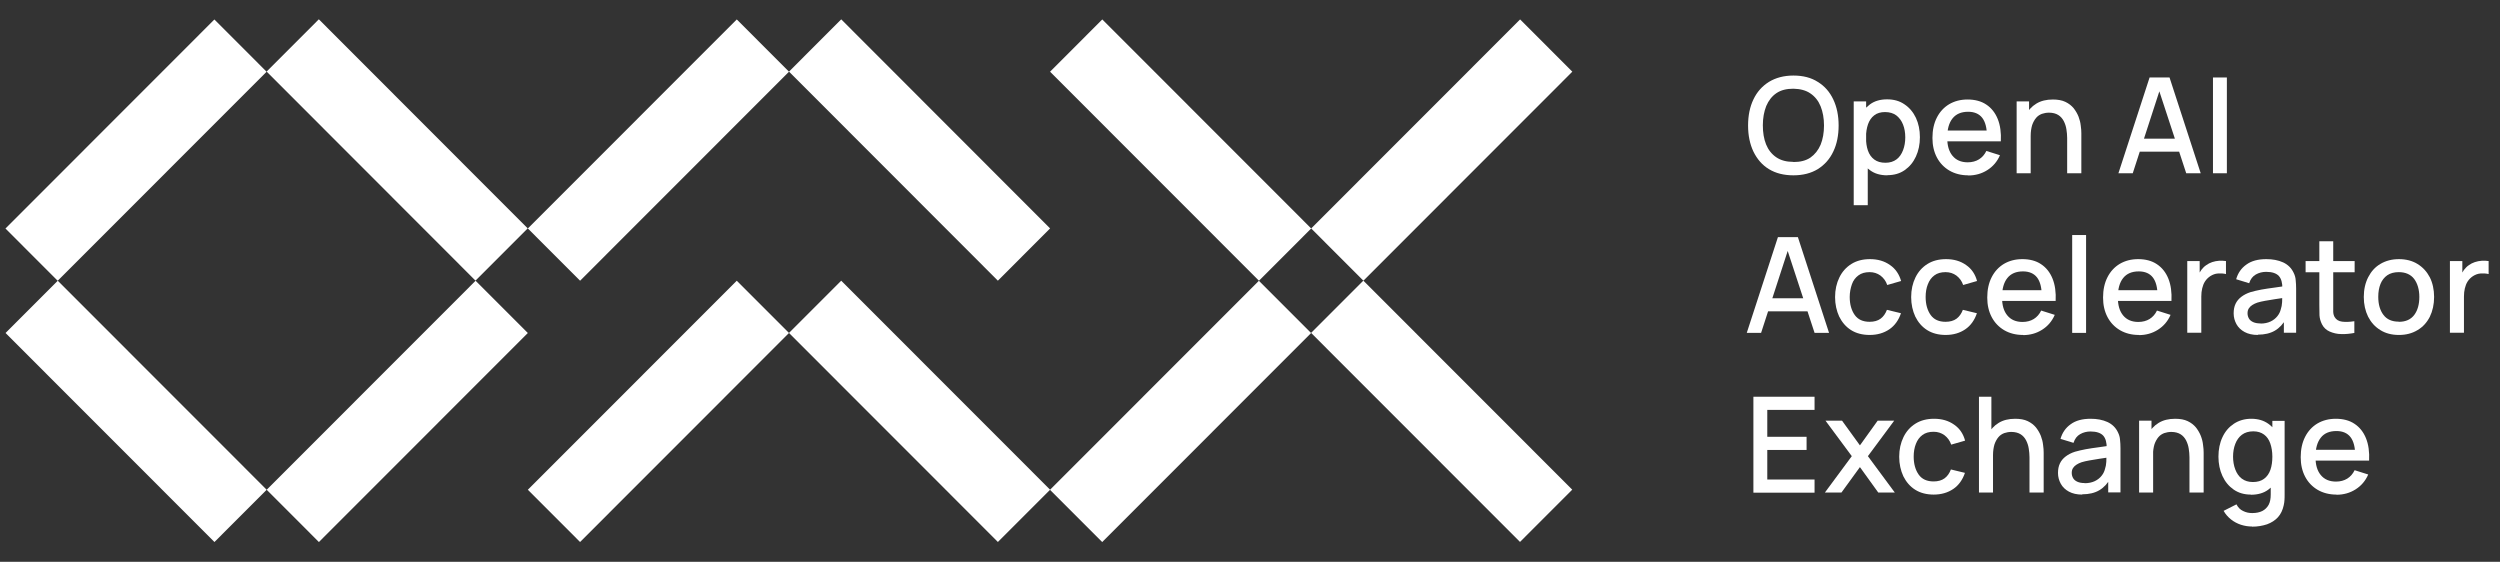 <?xml version="1.0" encoding="UTF-8"?><svg id="Layer_1" xmlns="http://www.w3.org/2000/svg" viewBox="0 0 2745 616.867"><rect x="0" y="0" width="2745" height="616.867" fill="#333333" stroke="none"/><defs><style>.cls-1{fill:#fff;}</style></defs><path class="cls-1" d="M1969.183,192.506c-10.547,0-19.465-2.271-26.927-6.816-7.462-4.544-12.977-11.035-17.025-19.312-3.895-8.277-5.843-17.69-5.843-28.564,0-10.874,1.948-20.449,5.843-28.564,3.885-8.277,9.563-14.606,17.025-19.313,7.462-4.544,16.38-6.979,26.927-6.979,10.537,0,19.465,2.272,26.763,6.979,7.462,4.544,13.14,11.036,17.025,19.313,3.895,8.277,5.842,17.69,5.842,28.564,0,10.873-1.947,20.449-5.842,28.564-3.885,8.277-9.563,14.606-17.025,19.312-7.462,4.545-16.38,6.816-26.763,6.816ZM1969.183,177.9c7.462,0,13.622-1.461,18.655-4.869,4.858-3.408,8.589-8.114,11.193-14.119,2.429-6.004,3.731-13.146,3.731-21.098,0-7.953-1.302-15.093-3.731-21.098-2.44-6.005-6.171-10.711-11.193-14.119-4.869-3.408-11.193-5.031-18.655-5.193-7.462,0-13.622,1.461-18.655,4.869-5.023,3.408-8.6,8.115-11.193,14.119-2.429,6.167-3.731,13.146-3.731,21.098,0,8.115,1.138,15.093,3.567,21.099,2.439,6.004,6.17,10.711,11.193,14.119,5.033,3.408,11.193,5.031,18.655,5.031l.164.162Z"/><path class="cls-1" d="M2035.377,225.286v-113.929h13.632v56.803h1.784v57.126h-15.416ZM2072.359,192.503c-7.626,0-13.95-1.786-18.973-5.519-5.197-3.732-8.928-8.601-11.685-14.93-2.757-6.329-3.885-13.309-3.885-21.26s1.292-14.931,3.885-21.26c2.603-6.329,6.488-11.198,11.521-14.931,5.033-3.733,11.357-5.518,18.819-5.518,7.452,0,13.786,1.785,19.137,5.518,5.35,3.57,9.563,8.602,12.484,14.769,2.921,6.329,4.387,13.308,4.387,21.26,0,7.952-1.466,14.93-4.387,21.259-2.921,6.329-6.97,11.198-12.32,14.931-5.361,3.733-11.685,5.518-18.983,5.518v.163ZM2070.258,178.708c4.858,0,8.917-1.298,12.156-3.732,3.249-2.434,5.515-5.842,7.144-10.062,1.62-4.22,2.429-8.926,2.429-14.119s-.81-9.9-2.429-13.957c-1.63-4.22-4.059-7.465-7.308-10.062-3.239-2.434-7.452-3.732-12.484-3.732-4.705,0-8.754,1.136-11.839,3.57-3.085,2.272-5.351,5.681-6.816,9.737-1.455,4.22-2.265,9.089-2.265,14.444s.646,10.224,2.101,14.444c1.466,4.219,3.731,7.465,6.98,9.899,3.239,2.434,7.298,3.57,12.331,3.57Z"/><path class="cls-1" d="M2161.072,192.512c-7.78,0-14.76-1.786-20.592-5.194-5.843-3.408-10.547-8.277-13.786-14.444-3.249-6.167-4.869-13.308-4.869-21.422,0-8.602,1.62-16.067,4.869-22.396,3.239-6.33,7.78-11.198,13.458-14.607,5.842-3.408,12.484-5.193,20.274-5.193s14.924,1.785,20.438,5.518c5.678,3.733,9.891,9.088,12.648,15.904,2.757,6.816,3.895,15.093,3.403,24.507h-15.242v-5.519c0-9.088-1.783-15.904-5.186-20.286-3.413-4.383-8.6-6.654-15.416-6.654-7.616,0-13.294,2.435-17.189,7.303-3.895,4.869-5.843,11.847-5.843,20.936s1.948,15.418,5.843,20.124c3.895,4.707,9.409,7.141,16.707,7.141,4.705,0,8.918-1.136,12.321-3.246,3.413-2.109,6.17-5.193,8.118-9.251l14.924,4.707c-3.085,7.141-7.79,12.497-13.95,16.392-6.171,3.895-13.14,5.842-20.766,5.842l-.164-.162ZM2133.018,155.184v-11.848h56.283v11.848h-56.283Z"/><path class="cls-1" d="M2214.27,190.239v-78.874h13.632v22.721h1.784v56.153h-15.416ZM2269.742,190.239v-38.788c0-3.083-.318-6.167-.81-9.413-.482-3.246-1.455-6.167-2.921-9.089-1.455-2.759-3.403-5.032-5.996-6.654-2.593-1.623-6.007-2.596-10.219-2.596-2.757,0-5.351.487-7.79,1.298-2.429.974-4.541,2.272-6.324,4.383-1.783,2.109-3.239,4.706-4.377,7.952-.974,3.246-1.619,7.303-1.619,11.847l-9.41-3.57c0-7.141,1.302-13.471,4.059-18.988,2.593-5.518,6.478-9.738,11.511-12.821,5.033-3.083,11.029-4.544,18.163-4.544,5.515,0,10.055.811,13.786,2.597,3.731,1.785,6.652,4.057,9.092,6.979,2.265,2.921,4.049,6.005,5.351,9.251,1.291,3.408,2.101,6.654,2.429,9.899.492,3.246.646,6.005.646,8.44v43.819h-15.57Z"/><path class="cls-1" d="M2326.025,190.237l34.225-105.165h21.894l34.225,105.165h-15.898l-31.467-95.915h3.895l-31.14,95.915h-15.898.164ZM2343.706,166.542v-14.281h54.817v14.281h-54.817Z"/><path class="cls-1" d="M2429.847,190.237v-105.165h15.252v105.165h-15.252Z"/><path class="cls-1" d="M1917.943,365.507l34.225-105.166h21.904l34.225,105.166h-15.898l-31.467-95.915h3.895l-31.15,95.915h-15.887.154ZM1935.788,341.813v-14.281h54.827v14.281h-54.827Z"/><path class="cls-1" d="M2053.038,367.782c-8.108,0-14.924-1.786-20.602-5.356-5.678-3.571-9.891-8.602-12.977-14.769-2.921-6.329-4.541-13.47-4.541-21.422,0-8.115,1.619-15.255,4.705-21.584,3.085-6.33,7.462-11.199,13.14-14.769,5.678-3.57,12.484-5.356,20.438-5.356,8.589,0,15.887,2.109,22.058,6.491,6.16,4.22,10.055,10.224,12.167,17.527l-15.252,4.383c-1.455-4.382-4.049-7.79-7.462-10.387-3.403-2.434-7.298-3.733-11.839-3.733-5.033,0-9.081,1.137-12.331,3.571-3.239,2.434-5.668,5.518-7.134,9.737-1.455,4.22-2.429,8.764-2.429,13.957,0,8.114,1.947,14.768,5.514,19.799,3.567,5.032,9.081,7.466,16.38,7.466,4.869,0,8.917-1.136,12.003-3.408,3.085-2.272,5.351-5.519,6.97-9.737l15.416,3.732c-2.593,7.628-6.816,13.633-12.812,17.69-6.006,4.057-13.14,6.167-21.576,6.167h.164Z"/><path class="cls-1" d="M2136.575,367.782c-8.108,0-14.924-1.786-20.592-5.356-5.678-3.571-9.902-8.602-12.977-14.769-2.921-6.329-4.541-13.47-4.541-21.422,0-8.115,1.619-15.255,4.694-21.584,3.085-6.33,7.462-11.199,13.14-14.769,5.678-3.57,12.495-5.356,20.438-5.356,8.6,0,15.898,2.109,22.058,6.491,6.17,4.22,10.055,10.224,12.003,17.527l-15.242,4.383c-1.466-4.382-4.059-7.79-7.462-10.387-3.413-2.434-7.298-3.733-11.839-3.733-5.033,0-9.092,1.137-12.331,3.571-3.239,2.434-5.514,5.518-7.134,9.737-1.63,4.057-2.44,8.764-2.44,13.957,0,8.114,1.948,14.768,5.515,19.799,3.577,5.032,9.092,7.466,16.39,7.466,4.858,0,8.917-1.136,12.003-3.408,3.075-2.272,5.35-5.519,6.97-9.737l15.406,3.732c-2.593,7.628-6.806,13.633-12.812,17.69-5.996,4.057-13.141,6.167-21.566,6.167h.318Z"/><path class="cls-1" d="M2221.25,367.782c-7.78,0-14.76-1.786-20.592-5.194-5.843-3.408-10.547-8.277-13.786-14.444-3.249-6.167-4.869-13.308-4.869-21.422,0-8.602,1.62-16.067,4.869-22.396,3.239-6.329,7.78-11.198,13.458-14.606,5.843-3.408,12.495-5.194,20.275-5.194,7.79,0,14.924,1.786,20.438,5.518,5.678,3.733,9.891,9.089,12.649,15.905,2.757,6.816,3.895,15.093,3.413,24.507h-15.252v-5.519c0-9.088-1.784-15.904-5.186-20.287-3.413-4.382-8.6-6.653-15.416-6.653-7.616,0-13.294,2.434-17.189,7.303-3.895,4.869-5.843,11.847-5.843,20.936s1.948,15.418,5.843,20.124c3.895,4.707,9.409,7.141,16.707,7.141,4.705,0,8.918-1.136,12.331-3.246,3.403-2.109,6.16-5.193,8.108-9.251l14.924,4.707c-3.085,7.141-7.79,12.497-13.95,16.392-6.171,3.895-13.14,5.842-20.766,5.842l-.164-.162ZM2193.196,330.455v-11.848h56.283v11.848h-56.283Z"/><path class="cls-1" d="M2275.257,365.507v-107.437h15.252v107.437h-15.252Z"/><path class="cls-1" d="M2348.421,367.782c-7.79,0-14.76-1.786-20.603-5.194-5.842-3.408-10.547-8.277-13.786-14.444-3.249-6.167-4.869-13.308-4.869-21.422,0-8.602,1.619-16.067,4.869-22.396,3.239-6.329,7.79-11.198,13.458-14.606,5.843-3.408,12.495-5.194,20.274-5.194,7.79,0,14.924,1.786,20.438,5.518,5.678,3.733,9.902,9.089,12.659,15.905,2.757,6.816,3.885,15.093,3.403,24.507h-15.252v-5.519c0-9.088-1.783-15.904-5.186-20.287-3.403-4.382-8.6-6.653-15.406-6.653-7.626,0-13.305,2.434-17.2,7.303-3.885,4.869-5.832,11.847-5.832,20.936s1.948,15.418,5.832,20.124c3.895,4.707,9.409,7.141,16.707,7.141,4.705,0,8.928-1.136,12.331-3.246,3.403-2.109,6.16-5.193,8.108-9.251l14.924,4.707c-3.085,7.141-7.79,12.497-13.95,16.392-6.16,3.895-13.141,5.842-20.766,5.842l-.154-.162ZM2320.193,330.455v-11.848h56.283v11.848h-56.283Z"/><path class="cls-1" d="M2401.619,365.509v-78.875h13.622v19.151l-1.948-2.434c.974-2.596,2.275-4.869,3.731-6.978,1.62-2.11,3.403-3.895,5.351-5.194,1.948-1.461,4.223-2.597,6.652-3.408,2.429-.812,5.033-1.299,7.626-1.461,2.593-.162,5.023,0,7.462.324v14.282c-2.604-.649-5.361-.812-8.6-.649-3.239.162-5.996,1.298-8.6,2.921-2.429,1.623-4.377,3.57-5.832,5.842-1.466,2.271-2.439,4.869-3.085,7.627-.646,2.759-.974,5.681-.974,8.927v39.762h-15.406v.162Z"/><path class="cls-1" d="M2479.149,367.782c-5.843,0-10.711-1.137-14.606-3.246-3.885-2.109-6.97-5.031-8.917-8.602-1.948-3.57-3.075-7.465-3.075-11.847,0-4.058.646-7.466,2.101-10.549,1.466-3.083,3.567-5.518,6.324-7.628,2.757-2.109,6.171-3.895,10.219-5.193,3.567-.974,7.462-1.947,11.839-2.759,4.387-.812,9.092-1.461,13.95-2.109,4.869-.65,9.738-1.299,14.606-2.11l-5.525,3.084c0-6.167-1.127-10.711-3.885-13.795-2.757-2.921-7.298-4.544-13.95-4.544-4.059,0-7.954.974-11.357,2.921-3.403,1.947-5.843,5.031-7.298,9.576l-14.268-4.382c1.937-6.816,5.668-12.172,11.183-16.068,5.514-4.057,12.823-6.004,21.904-6.004,6.97,0,13.13,1.136,18.491,3.57,5.186,2.434,9.081,6.167,11.511,11.361,1.302,2.596,2.111,5.356,2.275,8.115.318,2.921.482,6.004.482,9.251v48.525h-13.458v-18.014l2.593,2.271c-3.249,6.005-7.462,10.549-12.495,13.471-5.023,2.921-11.183,4.382-18.645,4.382v.325ZM2481.907,355.285c4.377,0,8.108-.812,11.193-2.272,3.075-1.461,5.668-3.57,7.452-5.842,1.948-2.434,3.085-4.869,3.731-7.465.82-2.272,1.302-5.032,1.466-7.953,0-2.921.164-5.193.164-6.978l5.023,1.786c-4.869.649-9.246,1.461-13.14,1.948-3.885.649-7.452,1.136-10.701,1.785-3.239.487-5.996,1.299-8.436,1.947-2.111.65-3.895,1.624-5.514,2.597-1.62.974-2.921,2.271-3.895,3.732s-1.455,3.246-1.455,5.356c0,2.11.482,3.896,1.455,5.681.974,1.786,2.603,3.084,4.705,4.058,2.111.974,4.705,1.461,8.118,1.461l-.164.162Z"/><path class="cls-1" d="M2531.547,298.968v-12.334h53.843v12.334h-53.843ZM2585.39,365.507c-5.022.974-9.891,1.461-14.596,1.299-4.705,0-9.081-1.136-12.812-2.759-3.731-1.623-6.652-4.382-8.436-7.952-1.62-3.246-2.593-6.654-2.757-9.9,0-3.408-.164-7.14-.164-11.522v-69.786h15.252v77.251c0,2.272.646,4.382,1.455,5.842,1.783,3.083,4.541,4.707,8.272,5.194,3.895.487,8.272.324,13.469-.487v12.984l.318-.163Z"/><path class="cls-1" d="M2634.047,367.782c-7.954,0-14.76-1.786-20.438-5.356-5.843-3.571-10.219-8.44-13.458-14.769-3.085-6.329-4.705-13.47-4.705-21.584,0-8.115,1.62-15.418,4.858-21.747,3.249-6.329,7.626-11.198,13.469-14.606,5.832-3.408,12.484-5.194,20.274-5.194,7.78,0,14.76,1.786,20.439,5.356,5.832,3.57,10.219,8.439,13.458,14.606,3.085,6.167,4.705,13.47,4.705,21.585,0,8.114-1.62,15.417-4.705,21.747-3.239,6.329-7.626,11.198-13.458,14.606-5.843,3.57-12.659,5.356-20.439,5.356ZM2634.047,353.338c7.462,0,13.141-2.597,16.871-7.628,3.721-5.031,5.515-11.685,5.515-19.637,0-7.953-1.948-14.769-5.679-19.8-3.731-4.869-9.409-7.466-16.871-7.466-5.186,0-9.245,1.137-12.648,3.408-3.249,2.272-5.843,5.519-7.462,9.576-1.62,4.058-2.44,8.764-2.44,14.119,0,8.277,1.948,14.931,5.678,19.8,3.731,5.031,9.409,7.465,16.707,7.465l.328.163Z"/><path class="cls-1" d="M2690.012,365.509v-78.875h13.632v19.151l-1.948-2.434c.974-2.596,2.265-4.869,3.731-6.978,1.619-2.11,3.403-3.895,5.351-5.194,1.948-1.461,4.213-2.597,6.652-3.408,2.429-.812,5.022-1.299,7.626-1.461,2.593-.162,5.023,0,7.452.324v14.282c-2.593-.649-5.351-.812-8.59-.649-3.249.162-6.006,1.298-8.6,2.921-2.429,1.623-4.377,3.57-5.843,5.842-1.455,2.271-2.429,4.869-3.075,7.627-.656,2.759-.974,5.681-.974,8.927v39.762h-15.416v.162Z"/><path class="cls-1" d="M1925.231,540.788v-105.166h67.147v14.444h-51.896v29.537h43.142v14.444h-43.142v32.458h51.896v14.444h-67.147v-.162Z"/><path class="cls-1" d="M2003.746,540.782l29.52-39.924-28.864-38.95h18.163l19.629,27.103,19.465-27.103h18.163l-28.874,38.95,29.52,39.924h-18.163l-20.11-27.914-20.274,27.914h-18.173Z"/><path class="cls-1" d="M2123.445,543.062c-8.108,0-14.924-1.786-20.602-5.356-5.678-3.571-9.891-8.602-12.977-14.769-2.911-6.329-4.541-13.47-4.541-21.422,0-8.115,1.63-15.255,4.705-21.585,3.085-6.329,7.462-11.198,13.14-14.768,5.678-3.57,12.484-5.356,20.438-5.356,8.6,0,15.898,2.109,22.058,6.491,6.16,4.22,10.055,10.224,12.003,17.527l-15.252,4.382c-1.455-4.382-4.049-7.79-7.452-10.386-3.413-2.434-7.308-3.733-11.849-3.733-5.023,0-9.081,1.137-12.321,3.571-3.249,2.434-5.514,5.518-7.144,9.737-1.62,4.057-2.429,8.764-2.429,13.957,0,8.114,1.948,14.768,5.514,19.799,3.567,5.032,9.081,7.466,16.38,7.466,4.869,0,8.928-1.137,12.003-3.408,3.085-2.272,5.361-5.519,6.98-9.737l15.406,3.732c-2.593,7.628-6.816,13.632-12.812,17.69-6.006,4.057-13.14,6.167-21.576,6.167h.328Z"/><path class="cls-1" d="M2172.911,540.788v-105.166h13.632v56.802h1.784v48.363h-15.416ZM2228.384,540.788v-38.788c0-3.083-.328-6.167-.81-9.413-.482-3.246-1.455-6.167-2.921-9.089-1.455-2.759-3.403-5.032-5.996-6.654-2.593-1.623-6.006-2.596-10.219-2.596-2.757,0-5.35.487-7.79,1.298-2.429.974-4.541,2.272-6.324,4.383-1.783,2.109-3.239,4.706-4.377,7.952-.974,3.246-1.619,7.303-1.619,11.847l-9.409-3.57c0-7.141,1.291-13.471,4.049-18.988,2.604-5.518,6.488-9.737,11.521-12.822,5.023-3.083,11.029-4.544,18.163-4.544,5.514,0,10.055.812,13.786,2.596,3.731,1.786,6.652,4.058,9.081,6.979,2.275,2.921,4.059,6.004,5.361,9.251,1.291,3.408,2.101,6.654,2.429,9.899.482,3.246.646,6.005.646,8.44v43.819h-15.57Z"/><path class="cls-1" d="M2286.276,543.062c-5.832,0-10.701-1.137-14.596-3.246-3.895-2.11-6.97-5.032-8.918-8.602-1.948-3.57-3.085-7.465-3.085-11.847,0-4.058.646-7.466,2.111-10.549,1.455-3.083,3.567-5.518,6.324-7.628,2.757-2.109,6.16-3.895,10.219-5.193,3.567-.974,7.462-1.947,11.839-2.759,4.377-.812,9.081-1.461,13.95-2.11,4.869-.649,9.727-1.298,14.596-2.109l-5.514,3.084c0-6.167-1.138-10.711-3.895-13.795-2.757-2.921-7.298-4.544-13.95-4.544-4.049,0-7.944.974-11.347,2.921-3.413,1.947-5.842,5.031-7.298,9.575l-14.278-4.383c1.948-6.816,5.678-12.172,11.193-16.067,5.515-4.057,12.812-6.004,21.894-6.004,6.98,0,13.14,1.136,18.491,3.57,5.197,2.434,9.081,6.167,11.521,11.361,1.291,2.596,2.101,5.356,2.265,8.115.328,2.921.492,6.004.492,9.251v48.525h-13.468v-18.015l2.603,2.272c-3.249,6.004-7.462,10.549-12.495,13.47-5.022,2.921-11.193,4.382-18.655,4.382v.325ZM2288.869,530.566c4.387,0,8.118-.812,11.193-2.272,3.085-1.461,5.678-3.57,7.462-5.842,1.948-2.434,3.085-4.869,3.731-7.465.81-2.272,1.302-5.032,1.466-7.953,0-2.921.154-5.193.154-6.978l5.033,1.786c-4.869.649-9.246,1.461-13.14,1.948-3.895.649-7.462,1.136-10.701,1.785-3.249.487-6.006,1.299-8.436,1.947-2.111.65-3.895,1.624-5.514,2.597-1.62.974-2.921,2.271-3.895,3.732-.974,1.461-1.455,3.246-1.455,5.356,0,2.11.482,3.895,1.455,5.681.974,1.786,2.593,3.083,4.705,4.057,2.111.974,4.705,1.462,8.108,1.462l-.164.162Z"/><path class="cls-1" d="M2348.729,540.79v-78.875h13.622v22.721h1.783v56.153h-15.406ZM2404.038,540.79v-38.788c0-3.083-.328-6.167-.81-9.413-.492-3.246-1.466-6.167-2.921-9.089-1.466-2.759-3.413-5.032-6.006-6.654-2.593-1.623-5.996-2.596-10.219-2.596-2.757,0-5.351.487-7.78,1.298-2.439.974-4.541,2.272-6.324,4.382-1.794,2.11-3.249,4.707-4.387,7.953-.974,3.246-1.619,7.303-1.619,11.847l-9.409-3.57c0-7.141,1.302-13.47,4.059-18.988,2.593-5.519,6.488-9.737,11.511-12.822,5.033-3.083,11.029-4.544,18.173-4.544,5.514,0,10.055.812,13.786,2.596,3.731,1.786,6.652,4.058,9.081,6.979,2.265,2.921,4.059,6.004,5.351,9.251,1.302,3.408,2.111,6.654,2.429,9.899.492,3.246.656,6.005.656,8.44v43.819h-15.57Z"/><path class="cls-1" d="M2471.534,543.062c-7.298,0-13.622-1.786-18.983-5.519-5.351-3.733-9.399-8.602-12.321-14.931-2.921-6.329-4.377-13.469-4.377-21.259s1.455-15.094,4.377-21.261c2.921-6.329,7.134-11.198,12.484-14.769,5.351-3.57,11.839-5.518,19.147-5.518,7.298,0,13.622,1.786,18.809,5.518,5.197,3.733,8.928,8.602,11.521,14.931,2.593,6.329,3.885,13.309,3.885,21.26s-1.292,14.931-3.885,21.26c-2.593,6.329-6.488,11.198-11.685,14.931-5.023,3.732-11.511,5.518-18.973,5.518v-.162ZM2472.835,578.117c-4.223,0-8.282-.65-12.331-1.947-3.895-1.299-7.626-3.246-10.865-5.842-3.249-2.597-6.007-5.681-8.118-9.414l14.114-7.14c1.783,3.408,4.059,5.842,7.298,7.303,3.249,1.623,6.488,2.271,10.055,2.271,4.387,0,8.118-.811,11.029-2.271,2.921-1.461,5.361-3.895,6.98-6.816,1.62-3.084,2.265-6.816,2.265-11.361v-22.071h1.783v-58.75h13.468v80.984c0,2.109,0,4.057-.164,6.004,0,1.947-.482,3.733-.81,5.681-1.138,5.356-3.249,9.737-6.324,13.146-3.085,3.408-7.144,6.004-12.003,7.79-4.869,1.623-10.383,2.596-16.379,2.596v-.162ZM2473.645,529.267c5.022,0,9.081-1.136,12.32-3.57,3.249-2.434,5.514-5.681,6.98-9.9,1.455-4.219,2.101-9.088,2.101-14.443s-.81-10.224-2.265-14.444c-1.466-4.22-3.731-7.465-6.816-9.737-3.075-2.272-6.97-3.571-11.839-3.571-5.023,0-9.245,1.299-12.484,3.733-3.249,2.434-5.678,5.842-7.298,10.062-1.63,4.22-2.44,8.926-2.44,13.957,0,5.031.81,9.899,2.44,14.119,1.619,4.219,3.885,7.627,7.134,10.061,3.239,2.434,7.298,3.733,12.167,3.733Z"/><path class="cls-1" d="M2565.434,543.062c-7.79,0-14.76-1.786-20.603-5.194-5.842-3.408-10.547-8.277-13.786-14.444-3.249-6.167-4.869-13.308-4.869-21.422,0-8.602,1.62-16.067,4.869-22.396,3.239-6.329,7.78-11.198,13.458-14.606,5.843-3.408,12.495-5.194,20.274-5.194,7.79,0,14.924,1.786,20.438,5.518,5.678,3.733,9.891,9.089,12.649,15.905,2.757,6.816,3.895,15.093,3.413,24.507h-15.252v-5.519c0-9.088-1.784-15.904-5.187-20.287-3.403-4.382-8.6-6.653-15.406-6.653-7.626,0-13.469,2.434-17.2,7.303-3.895,4.869-5.832,11.847-5.832,20.936s1.937,15.418,5.832,20.124c3.895,4.707,9.409,7.141,16.707,7.141,4.705,0,8.917-1.136,12.331-3.246,3.403-2.109,6.16-5.193,8.108-9.251l14.924,4.707c-3.085,7.141-7.79,12.497-13.95,16.392-6.16,3.895-13.14,5.842-20.766,5.842l-.154-.162ZM2537.369,505.735v-11.848h56.283v11.848h-56.283Z"/><path class="cls-1" d="M579.418,250.751L350.082,21.19l-57.334,57.39,229.336,229.562,57.334-57.391Z"/><path class="cls-1" d="M63.344,308.291l229.382-229.516-57.345-57.379L5.998,250.913l57.346,57.378Z"/><path class="cls-1" d="M6.088,365.621l229.382,229.516,57.345-57.379L63.433,308.243l-57.345,57.378Z"/><path class="cls-1" d="M522.188,308.265l-229.382,229.516,57.345,57.379,229.382-229.516-57.345-57.379Z"/><path class="cls-1" d="M1152.998,250.801L923.659,21.24l-57.333,57.39,229.335,229.562,57.338-57.391Z"/><path class="cls-1" d="M636.941,308.232l229.382-229.516-57.346-57.379-229.382,229.516,57.345,57.379Z"/><path class="cls-1" d="M636.921,595.13l229.382-229.516-57.346-57.378-229.382,229.515,57.345,57.379Z"/><path class="cls-1" d="M1153.019,537.715l-229.38-229.516-57.345,57.378,229.377,229.516,57.349-57.378Z"/><path class="cls-1" d="M1152.968,78.723l229.374,229.516,57.349-57.379-229.384-229.516-57.338,57.379Z"/><path class="cls-1" d="M1669.064,21.317l-229.384,229.516,57.349,57.379,229.384-229.516-57.349-57.379Z"/><path class="cls-1" d="M1726.32,537.655l-229.384-229.516-57.349,57.379,229.384,229.516,57.349-57.379Z"/><path class="cls-1" d="M1210.214,595.191l229.384-229.516-57.338-57.379-229.384,229.516,57.338,57.379Z"/></svg>